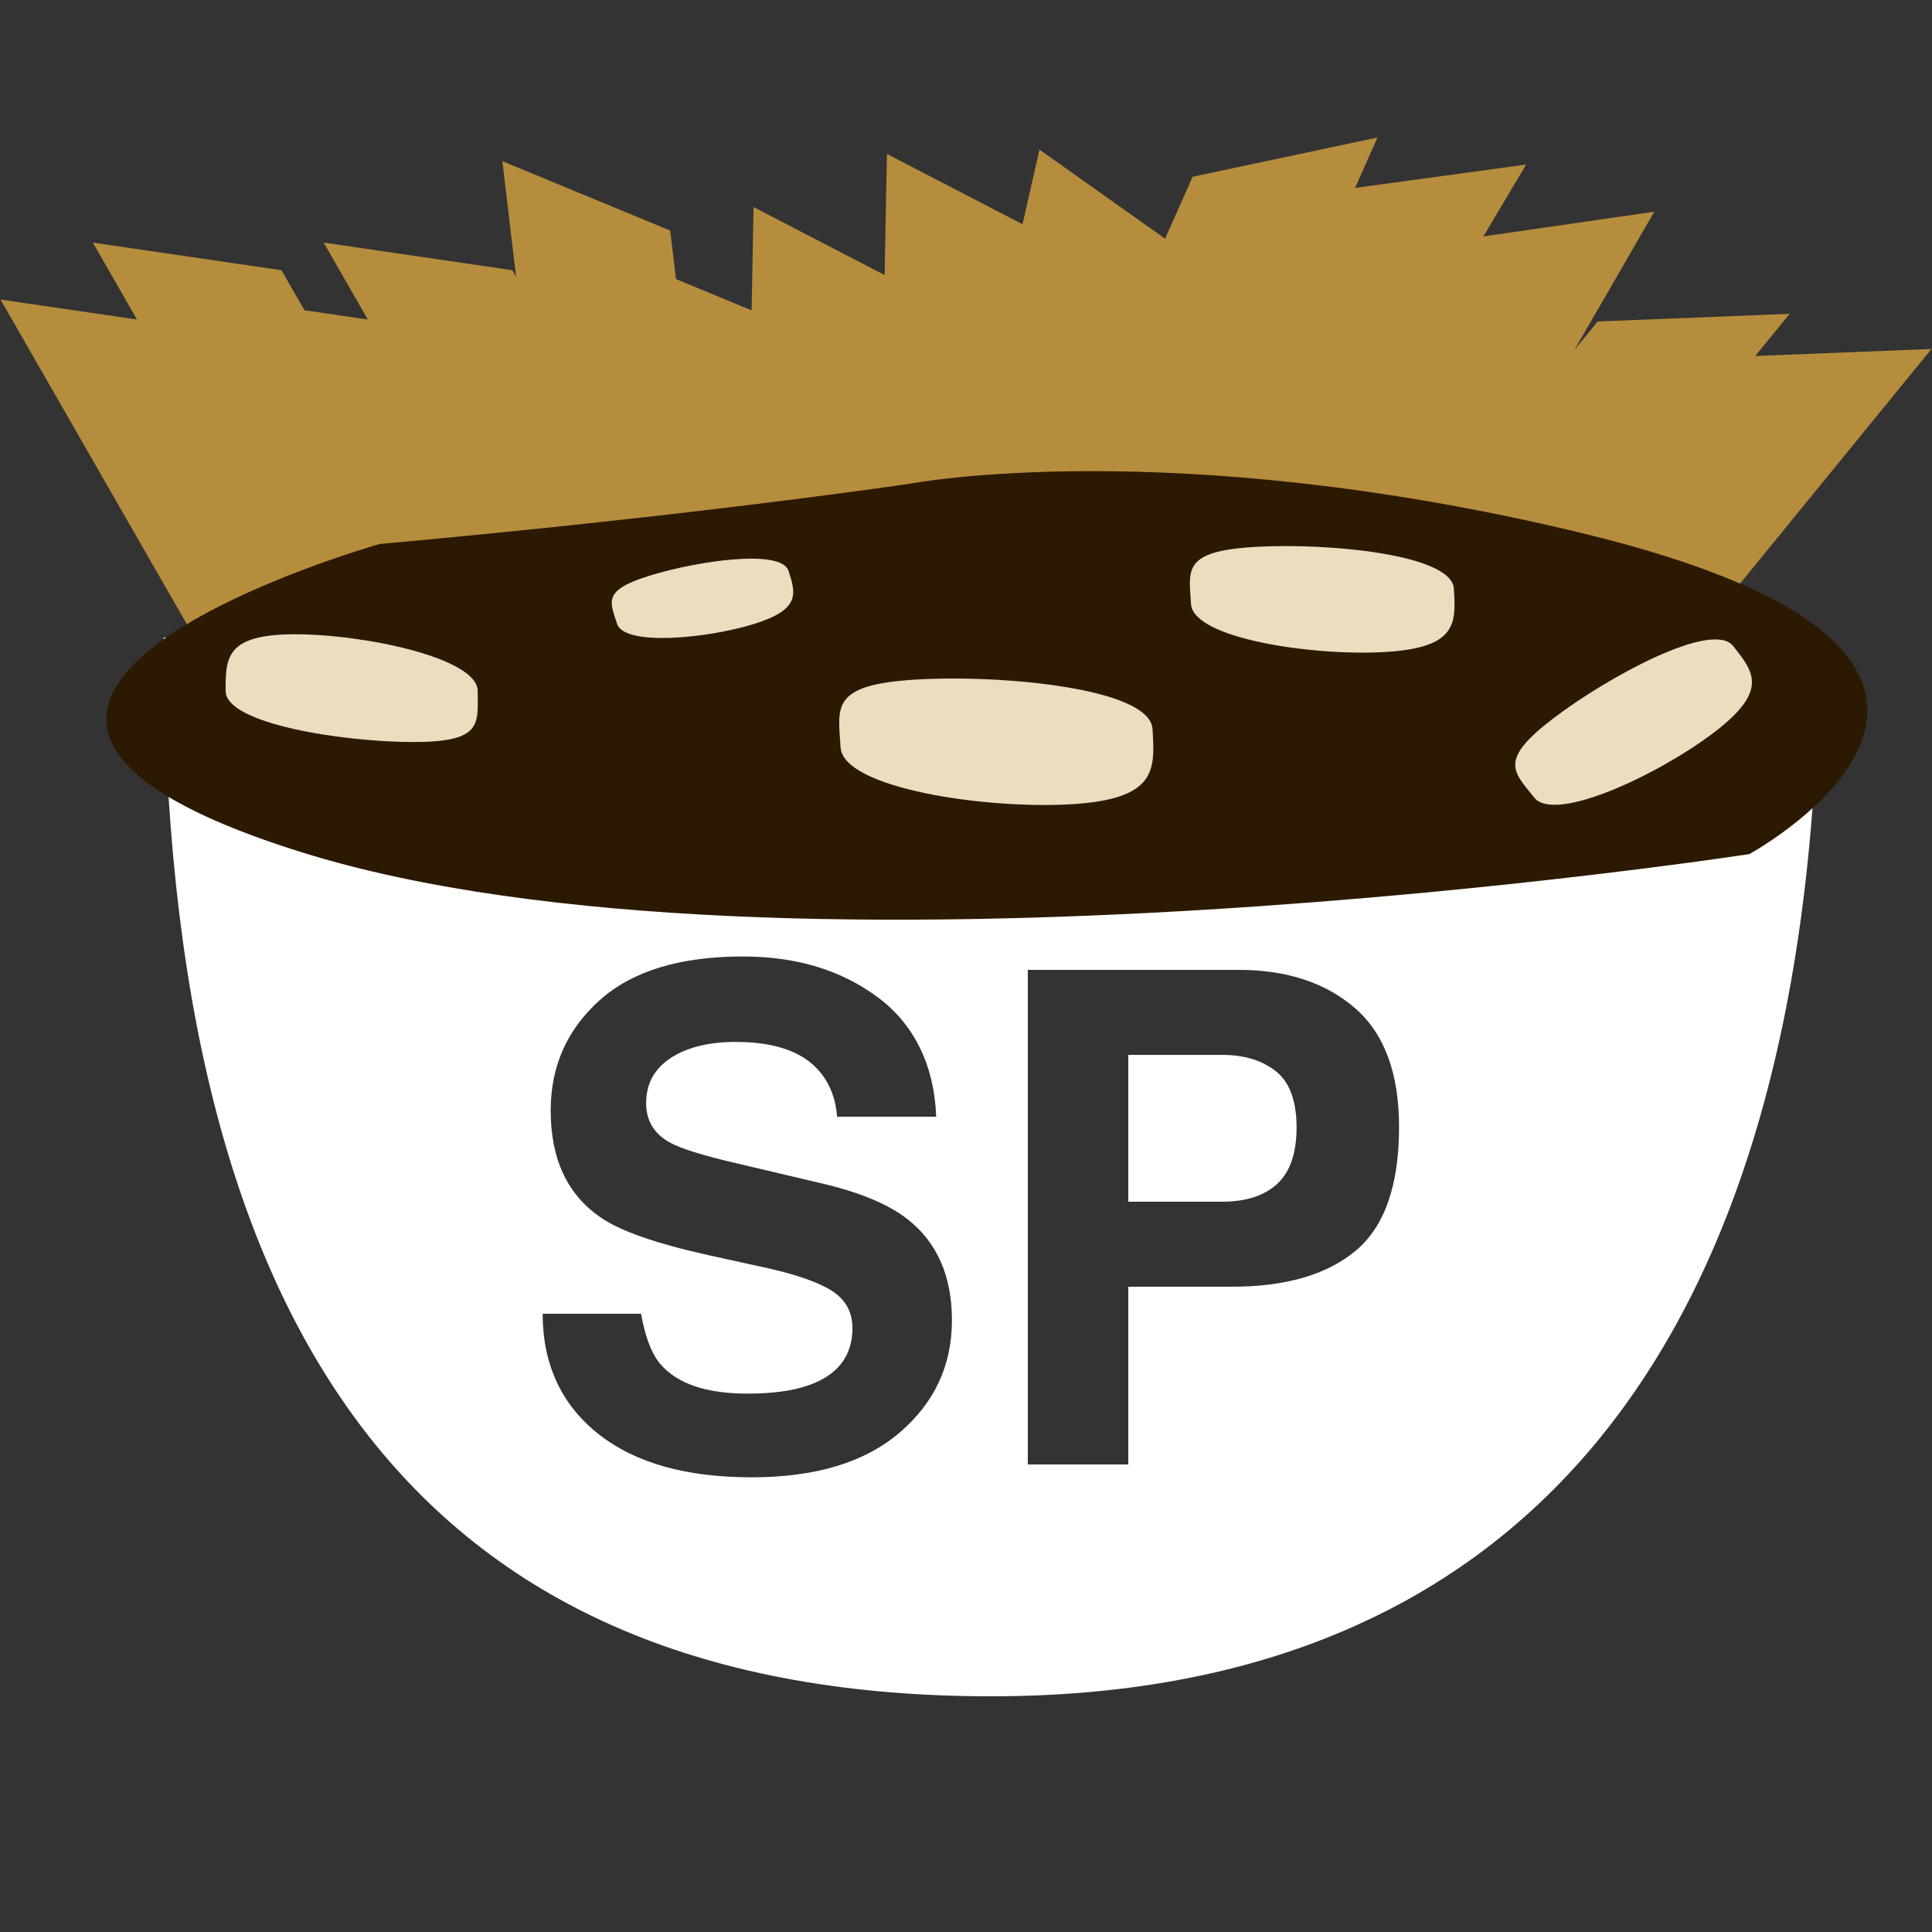 <?xml version="1.0" encoding="utf-8"?>
<!-- Generator: Adobe Illustrator 17.0.0, SVG Export Plug-In . SVG Version: 6.00 Build 0)  -->
<!DOCTYPE svg PUBLIC "-//W3C//DTD SVG 1.1//EN" "http://www.w3.org/Graphics/SVG/1.1/DTD/svg11.dtd">
<svg version="1.1" id="Layer_1" xmlns="http://www.w3.org/2000/svg" xmlns:xlink="http://www.w3.org/1999/xlink" x="0px" y="0px"
	 width="500px" height="500px" viewBox="0 0 500 500" enable-background="new 0 0 500 500" xml:space="preserve">
<rect x="0" y="0" width="500" height="500" fill="#333333" stroke="none"/>
<g>
	<polygon fill="#B68D3D" points="130.398,226.586 81.202,218.771 0.136,77.52 48.952,84.672 	"/>
	<polygon fill="#B68D3D" points="154.293,211.847 105.097,204.033 24.031,62.782 72.847,69.933 	"/>
	<polygon fill="#B68D3D" points="190.136,226.586 140.939,218.771 59.873,77.52 108.689,84.672 	"/>
	<polygon fill="#B68D3D" points="214.031,211.847 164.835,204.033 83.768,62.782 132.584,69.933 	"/>
	<polygon fill="#B68D3D" points="191.687,213.268 148.158,194.588 130.008,41.71 173.451,59.673 	"/>
	<polygon fill="#B68D3D" points="222.219,237.832 178.69,219.152 160.54,66.274 203.984,84.237 	"/>
	<polygon fill="#B68D3D" points="232.875,228.896 192.13,207.045 195.02,53.593 235.778,74.725 	"/>
	<polygon fill="#B68D3D" points="267.39,215.141 226.645,193.289 229.535,39.837 270.293,60.969 	"/>
	<polygon fill="#B68D3D" points="270.387,216.252 234.609,190.065 269.018,38.726 304.957,64.203 	"/>
	<polygon fill="#B68D3D" points="342.478,224.276 392.672,221.68 499.864,90.313 450.173,92.292 	"/>
	<polygon fill="#B68D3D" points="305.778,215.179 355.972,212.583 463.165,81.216 413.474,83.195 	"/>
	<polygon fill="#B68D3D" points="297.397,203.623 346.618,195.895 428.134,54.786 379.295,61.852 	"/>
	<polygon fill="#B68D3D" points="262.079,190.382 311.409,183.045 394.963,42.59 346.025,49.269 	"/>
	<polygon fill="#B68D3D" points="243.546,192.206 291.685,181.37 356.486,35.591 308.651,45.743 	"/>
	<g>
		<path fill="#FFFFFF" d="M42.382,165c0,183.743,68.442,274,214.146,274c131.647,0,214.146-83.367,214.146-274H42.382z
			 M232.822,370.751c-9.024,7.715-21.771,11.572-38.242,11.572c-16.821,0-30.051-3.594-39.688-11.193
			c-9.638-7.598-14.455-18.13-14.455-31.13h25.484c0.826,5,2.449,9.995,4.868,12.884c4.425,5.259,12.006,7.785,22.745,7.785
			c6.431,0,11.653-0.745,15.665-2.131c7.611-2.657,11.417-7.624,11.417-14.848c0-4.218-1.865-7.496-5.592-9.808
			c-3.729-2.254-9.643-4.253-17.739-5.988l-13.833-3.036c-13.595-3.004-22.935-6.271-28.019-9.797
			c-8.611-5.895-12.916-15.112-12.916-27.652c0-11.441,4.211-20.947,12.635-28.518c8.424-7.569,20.796-11.356,37.118-11.356
			c13.629,0,25.255,3.412,34.879,10.547C236.772,265.22,241.817,276,242.285,289h-25.657c-0.474-7-3.91-12.988-10.308-16.225
			c-4.266-2.137-9.567-3.128-15.906-3.128c-7.051,0-12.678,1.426-16.885,4.2c-4.207,2.774-6.309,6.666-6.309,11.635
			c0,4.566,2.073,7.985,6.22,10.238c2.666,1.504,8.323,3.271,16.975,5.293l22.422,5.29c9.827,2.312,17.192,5.406,22.098,9.276
			c7.616,6.011,11.424,14.709,11.424,26.091C246.359,353.343,241.847,363.037,232.822,370.751z M350.857,323.683
			c-7.479,6.241-18.16,9.317-32.041,9.317H292v46h-26V251h54.549c12.646,0,22.73,3.425,30.248,10.013
			c7.52,6.587,11.279,16.831,11.279,30.641C362.076,306.737,358.336,317.442,350.857,323.683z"/>
		<path fill="#FFFFFF" d="M330.48,277.474c-3.381-2.831-8.117-4.474-14.209-4.474H292v38h24.271c6.092,0,10.828-1.494,14.209-4.558
			c3.381-3.062,5.072-8.012,5.072-14.658C335.553,285.14,333.861,280.306,330.48,277.474z"/>
	</g>
	<path fill="#2C1901" d="M98.292,140.781c0,0-144.9,40.891-20.095,79.822s374.534,0.433,374.534,0.433s92.538-50.61-44.602-83.377
		c-105.627-25.237-172.337-12.525-172.337-12.525S181.335,133.285,98.292,140.781z"/>
	<path fill="#EBDDC0" d="M123.628,178.831c0,8.525,1.356,13.206-16.658,13.206s-48.575-4.682-48.575-13.206
		c0-8.525-0.068-14.682,17.945-14.682S123.628,170.307,123.628,178.831z"/>
	<path fill="#EBDDC0" d="M397.059,206.413c-5.349-6.726-9.357-9.605,4.856-20.439c14.213-10.834,41.266-25.52,46.615-18.794
		c5.349,6.726,9.268,11.544-4.946,22.377C429.371,200.392,402.409,213.139,397.059,206.413z"/>
	<path fill="#EBDDC0" d="M217.543,193.422c-0.649-10.549-2.683-16.244,19.609-17.558s60.468,2.25,61.117,12.8
		c0.649,10.549,1.202,18.164-21.09,19.478C254.888,209.456,218.192,203.971,217.543,193.422z"/>
	<path fill="#EBDDC0" d="M308.234,156.335c-0.547-8.889-2.261-13.687,16.522-14.794c18.783-1.107,50.95,1.896,51.497,10.785
		s1.013,15.305-17.77,16.412C339.7,169.845,308.781,165.224,308.234,156.335z"/>
	<path fill="#EBDDC0" d="M159.705,161.465c-1.872-5.797-3.822-8.695,8.427-12.486s34.058-7.038,35.93-1.242
		c1.872,5.797,3.27,9.969-8.979,13.76C182.835,165.288,161.577,167.262,159.705,161.465z"/>
</g>
</svg>
